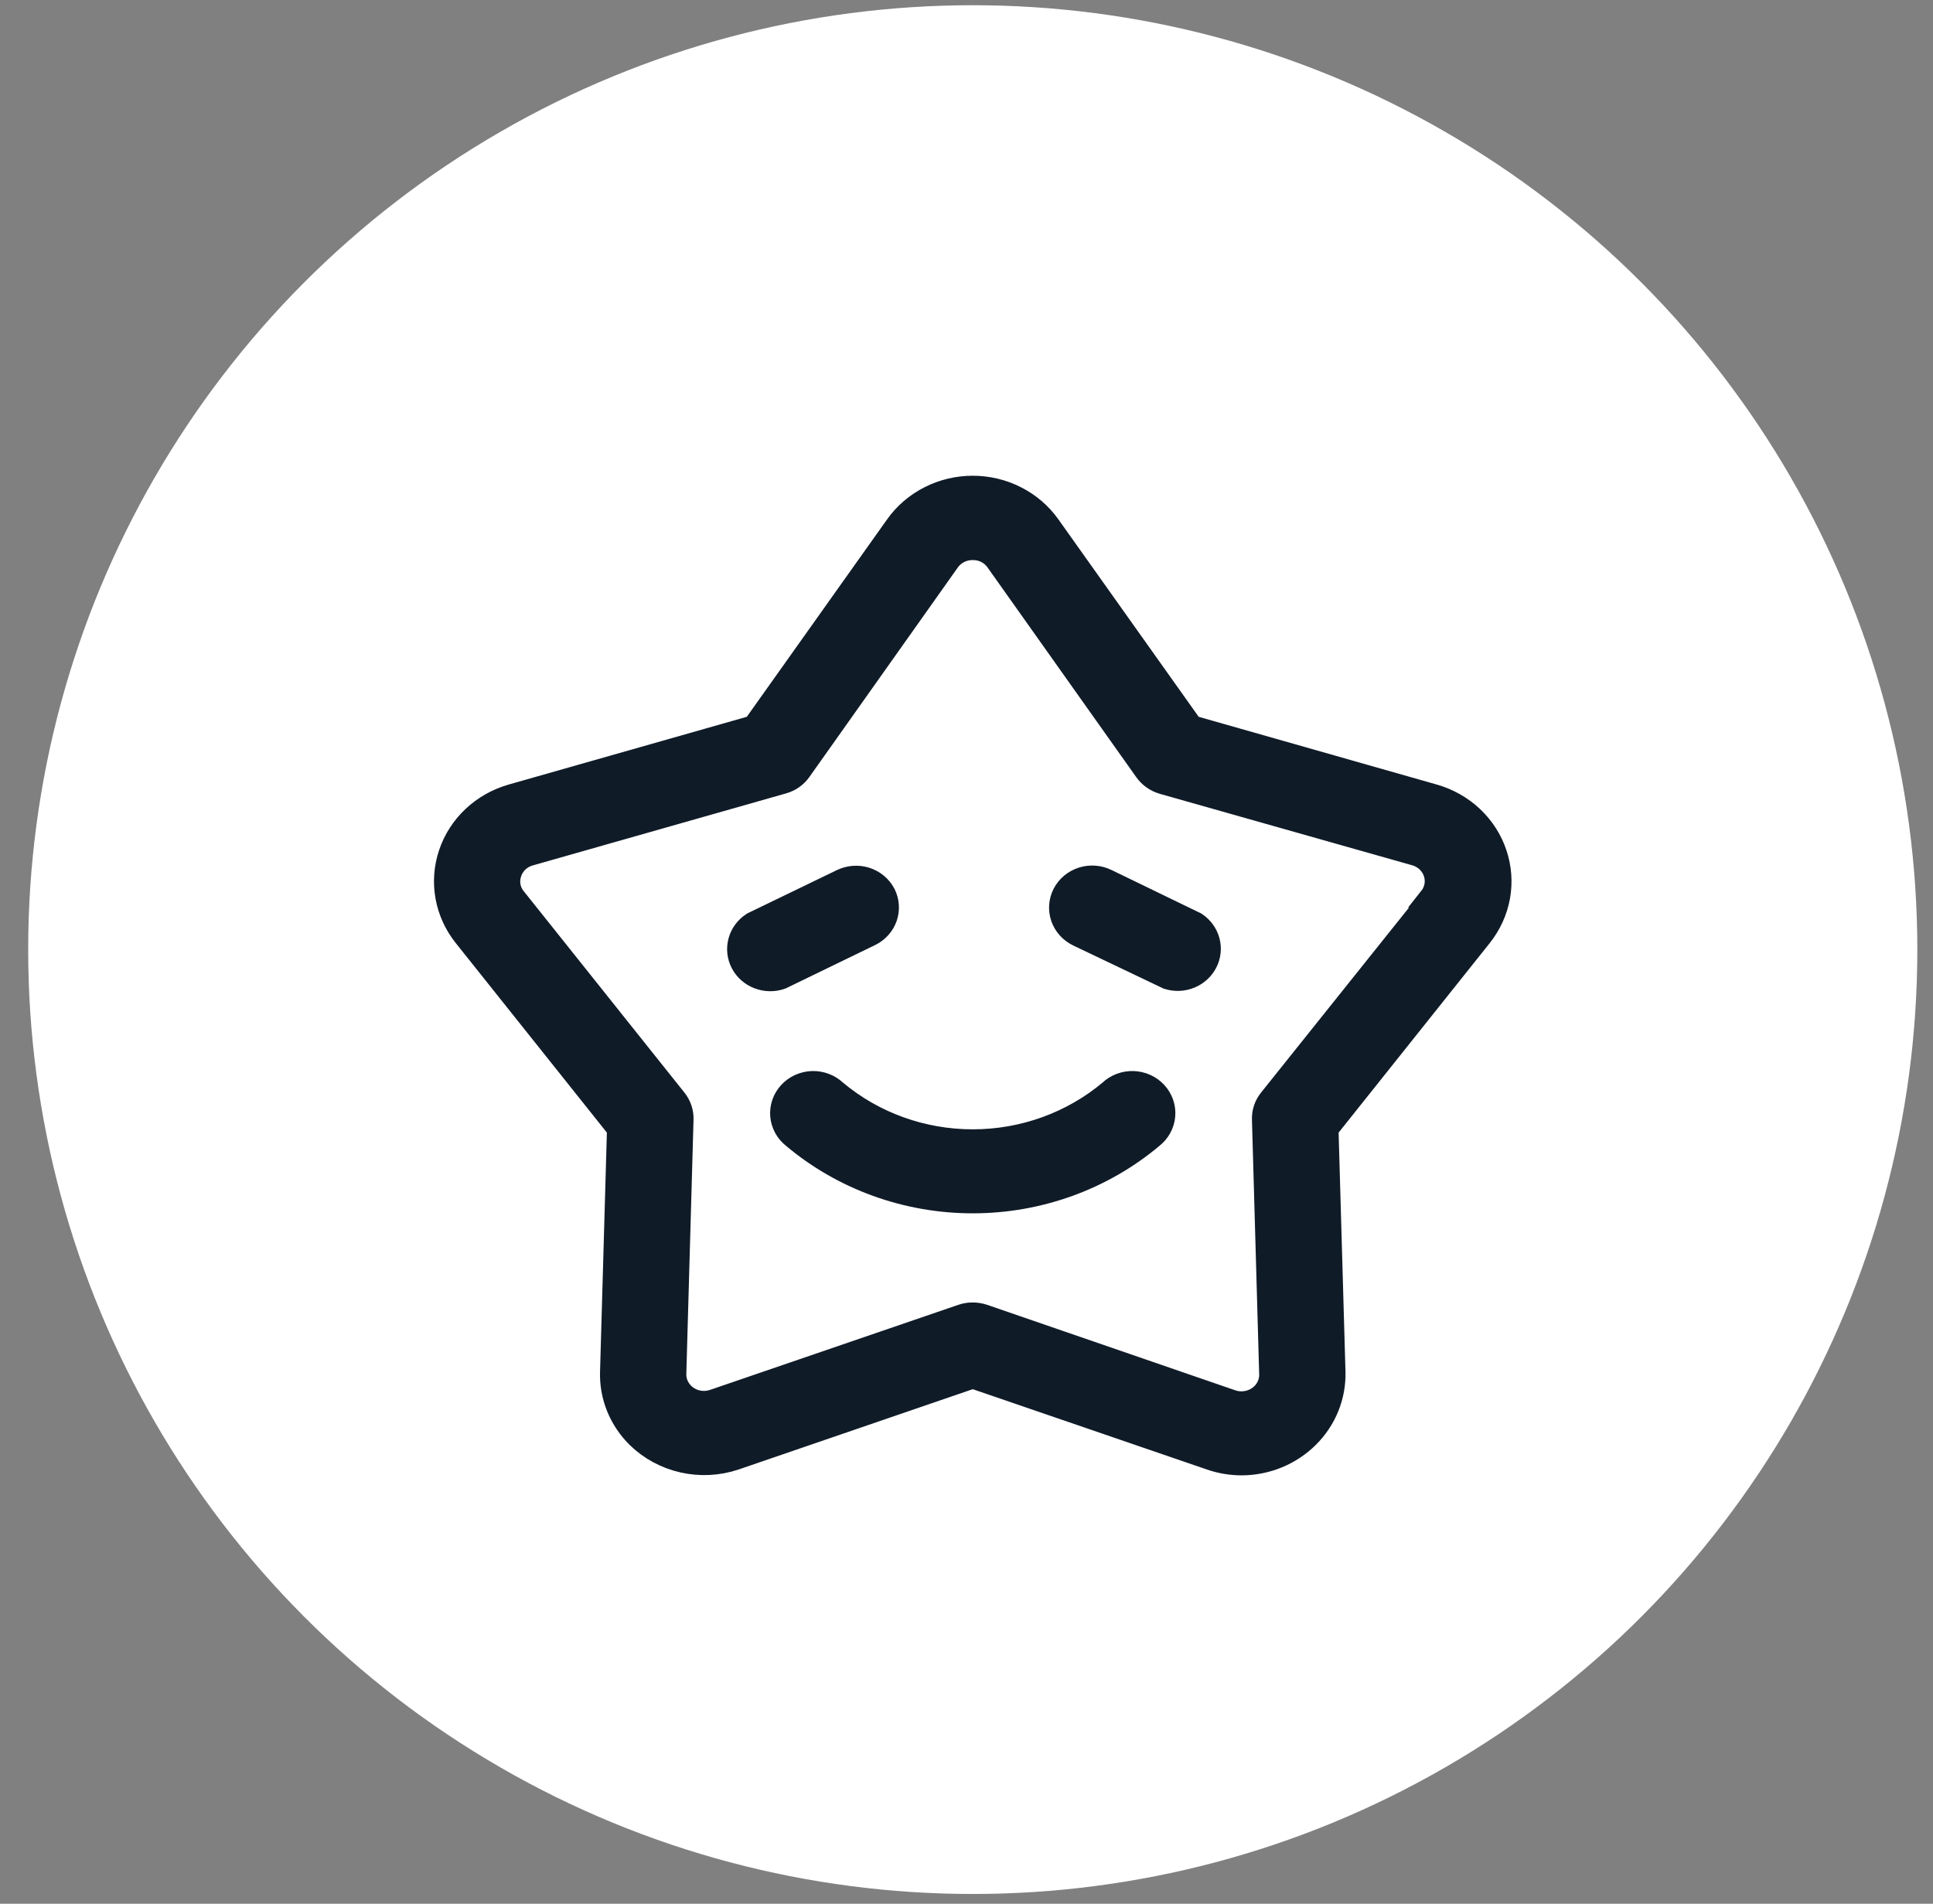 <svg width="67" height="66" viewBox="0 0 67 66" fill="none" xmlns="http://www.w3.org/2000/svg">
<rect x="0" y="0" width="67" height="66" fill="#808080" stroke="none"/>
<circle cx="33.717" cy="32.921" r="32.74" fill="white"/>
<path d="M38.535 37.897C37.199 39.019 35.487 39.637 33.716 39.637C31.945 39.637 30.234 39.019 28.898 37.897C28.8 37.804 28.684 37.731 28.557 37.683C28.429 37.635 28.293 37.612 28.156 37.616C28.019 37.621 27.884 37.652 27.76 37.708C27.636 37.764 27.525 37.844 27.434 37.943C27.343 38.041 27.273 38.157 27.23 38.283C27.186 38.408 27.17 38.541 27.181 38.672C27.193 38.804 27.232 38.932 27.296 39.049C27.361 39.166 27.449 39.269 27.556 39.352C29.263 40.788 31.451 41.579 33.716 41.579C35.981 41.579 38.17 40.788 39.877 39.352C39.984 39.269 40.072 39.166 40.136 39.049C40.201 38.932 40.24 38.804 40.251 38.672C40.263 38.541 40.246 38.408 40.203 38.283C40.159 38.157 40.09 38.041 39.999 37.943C39.908 37.844 39.797 37.764 39.673 37.708C39.549 37.652 39.414 37.621 39.277 37.616C39.14 37.612 39.004 37.635 38.876 37.683C38.748 37.731 38.632 37.804 38.535 37.897Z" fill="#101B28" stroke="#101B28" stroke-width="0.97"/>
<path d="M30.572 31.035C30.512 30.921 30.43 30.819 30.33 30.735C30.23 30.651 30.114 30.588 29.988 30.547C29.862 30.507 29.729 30.491 29.597 30.501C29.465 30.51 29.336 30.545 29.217 30.602L26.137 32.092C25.932 32.225 25.783 32.425 25.721 32.656C25.658 32.886 25.684 33.131 25.796 33.344C25.907 33.557 26.096 33.723 26.326 33.81C26.555 33.898 26.811 33.902 27.043 33.82L30.123 32.326C30.358 32.211 30.537 32.011 30.621 31.77C30.705 31.528 30.687 31.264 30.572 31.035Z" fill="#101B28" stroke="#101B28" stroke-width="0.97"/>
<path d="M41.397 32.092L38.317 30.599C38.198 30.54 38.068 30.505 37.935 30.495C37.802 30.485 37.669 30.5 37.542 30.54C37.415 30.581 37.298 30.644 37.197 30.728C37.096 30.812 37.013 30.915 36.953 31.03C36.894 31.145 36.858 31.27 36.849 31.399C36.84 31.527 36.857 31.656 36.899 31.778C36.942 31.9 37.009 32.013 37.097 32.109C37.185 32.206 37.292 32.285 37.411 32.342L40.508 33.82C40.738 33.893 40.988 33.883 41.211 33.792C41.435 33.701 41.617 33.536 41.725 33.327C41.833 33.117 41.859 32.877 41.799 32.651C41.739 32.424 41.596 32.226 41.397 32.092Z" fill="#101B28" stroke="#101B28" stroke-width="0.97"/>
<path d="M49.667 27.665L41.251 25.27L36.291 18.288C36.005 17.884 35.621 17.554 35.172 17.326C34.723 17.097 34.224 16.978 33.717 16.978C33.209 16.978 32.71 17.097 32.261 17.326C31.812 17.554 31.428 17.884 31.142 18.288L26.182 25.27L17.766 27.665C17.279 27.804 16.835 28.054 16.471 28.396C16.108 28.737 15.836 29.159 15.68 29.625C15.523 30.09 15.487 30.586 15.573 31.068C15.66 31.55 15.867 32.005 16.177 32.393L21.525 39.102L21.283 47.566C21.27 47.968 21.342 48.368 21.493 48.743C21.645 49.117 21.873 49.459 22.164 49.746C22.583 50.157 23.114 50.444 23.696 50.575C24.278 50.706 24.886 50.674 25.45 50.484L33.717 47.648L41.983 50.484C42.32 50.602 42.675 50.662 43.034 50.663C43.451 50.662 43.863 50.58 44.246 50.423C44.63 50.265 44.977 50.036 45.267 49.747C45.558 49.459 45.785 49.117 45.937 48.743C46.089 48.368 46.161 47.968 46.151 47.566L45.908 39.102L51.256 32.393C51.566 32.005 51.773 31.55 51.86 31.068C51.946 30.586 51.91 30.09 51.753 29.625C51.597 29.159 51.325 28.737 50.962 28.396C50.598 28.054 50.154 27.804 49.667 27.665ZM49.667 31.203L44.085 38.185C43.943 38.364 43.87 38.584 43.879 38.809L44.129 47.617C44.136 47.76 44.112 47.903 44.059 48.037C44.006 48.171 43.926 48.294 43.822 48.397C43.674 48.543 43.486 48.646 43.28 48.692C43.073 48.738 42.858 48.727 42.658 48.658L34.056 45.694C33.947 45.658 33.832 45.64 33.717 45.639C33.601 45.638 33.486 45.656 33.377 45.694L24.771 48.643C24.603 48.701 24.422 48.719 24.245 48.695C24.067 48.671 23.899 48.605 23.754 48.503C23.609 48.402 23.493 48.267 23.414 48.112C23.336 47.957 23.298 47.785 23.304 47.613L23.554 38.805C23.561 38.58 23.487 38.36 23.344 38.181L17.778 31.203C17.667 31.067 17.593 30.907 17.562 30.737C17.532 30.567 17.546 30.392 17.604 30.228C17.658 30.06 17.756 29.908 17.887 29.786C18.019 29.664 18.18 29.576 18.356 29.53L27.12 27.037C27.344 26.974 27.537 26.835 27.665 26.647L32.807 19.388C32.908 19.246 33.044 19.13 33.203 19.05C33.361 18.971 33.538 18.93 33.717 18.932C33.895 18.93 34.071 18.97 34.229 19.05C34.387 19.13 34.522 19.246 34.622 19.388L39.78 26.663C39.912 26.849 40.106 26.987 40.33 27.053L49.077 29.53C49.249 29.578 49.406 29.666 49.534 29.787C49.662 29.907 49.758 30.055 49.813 30.219C49.869 30.384 49.882 30.558 49.851 30.728C49.821 30.898 49.748 31.058 49.639 31.195L49.667 31.203Z" fill="#101B28" stroke="#101B28" stroke-width="0.97"/>
</svg>
